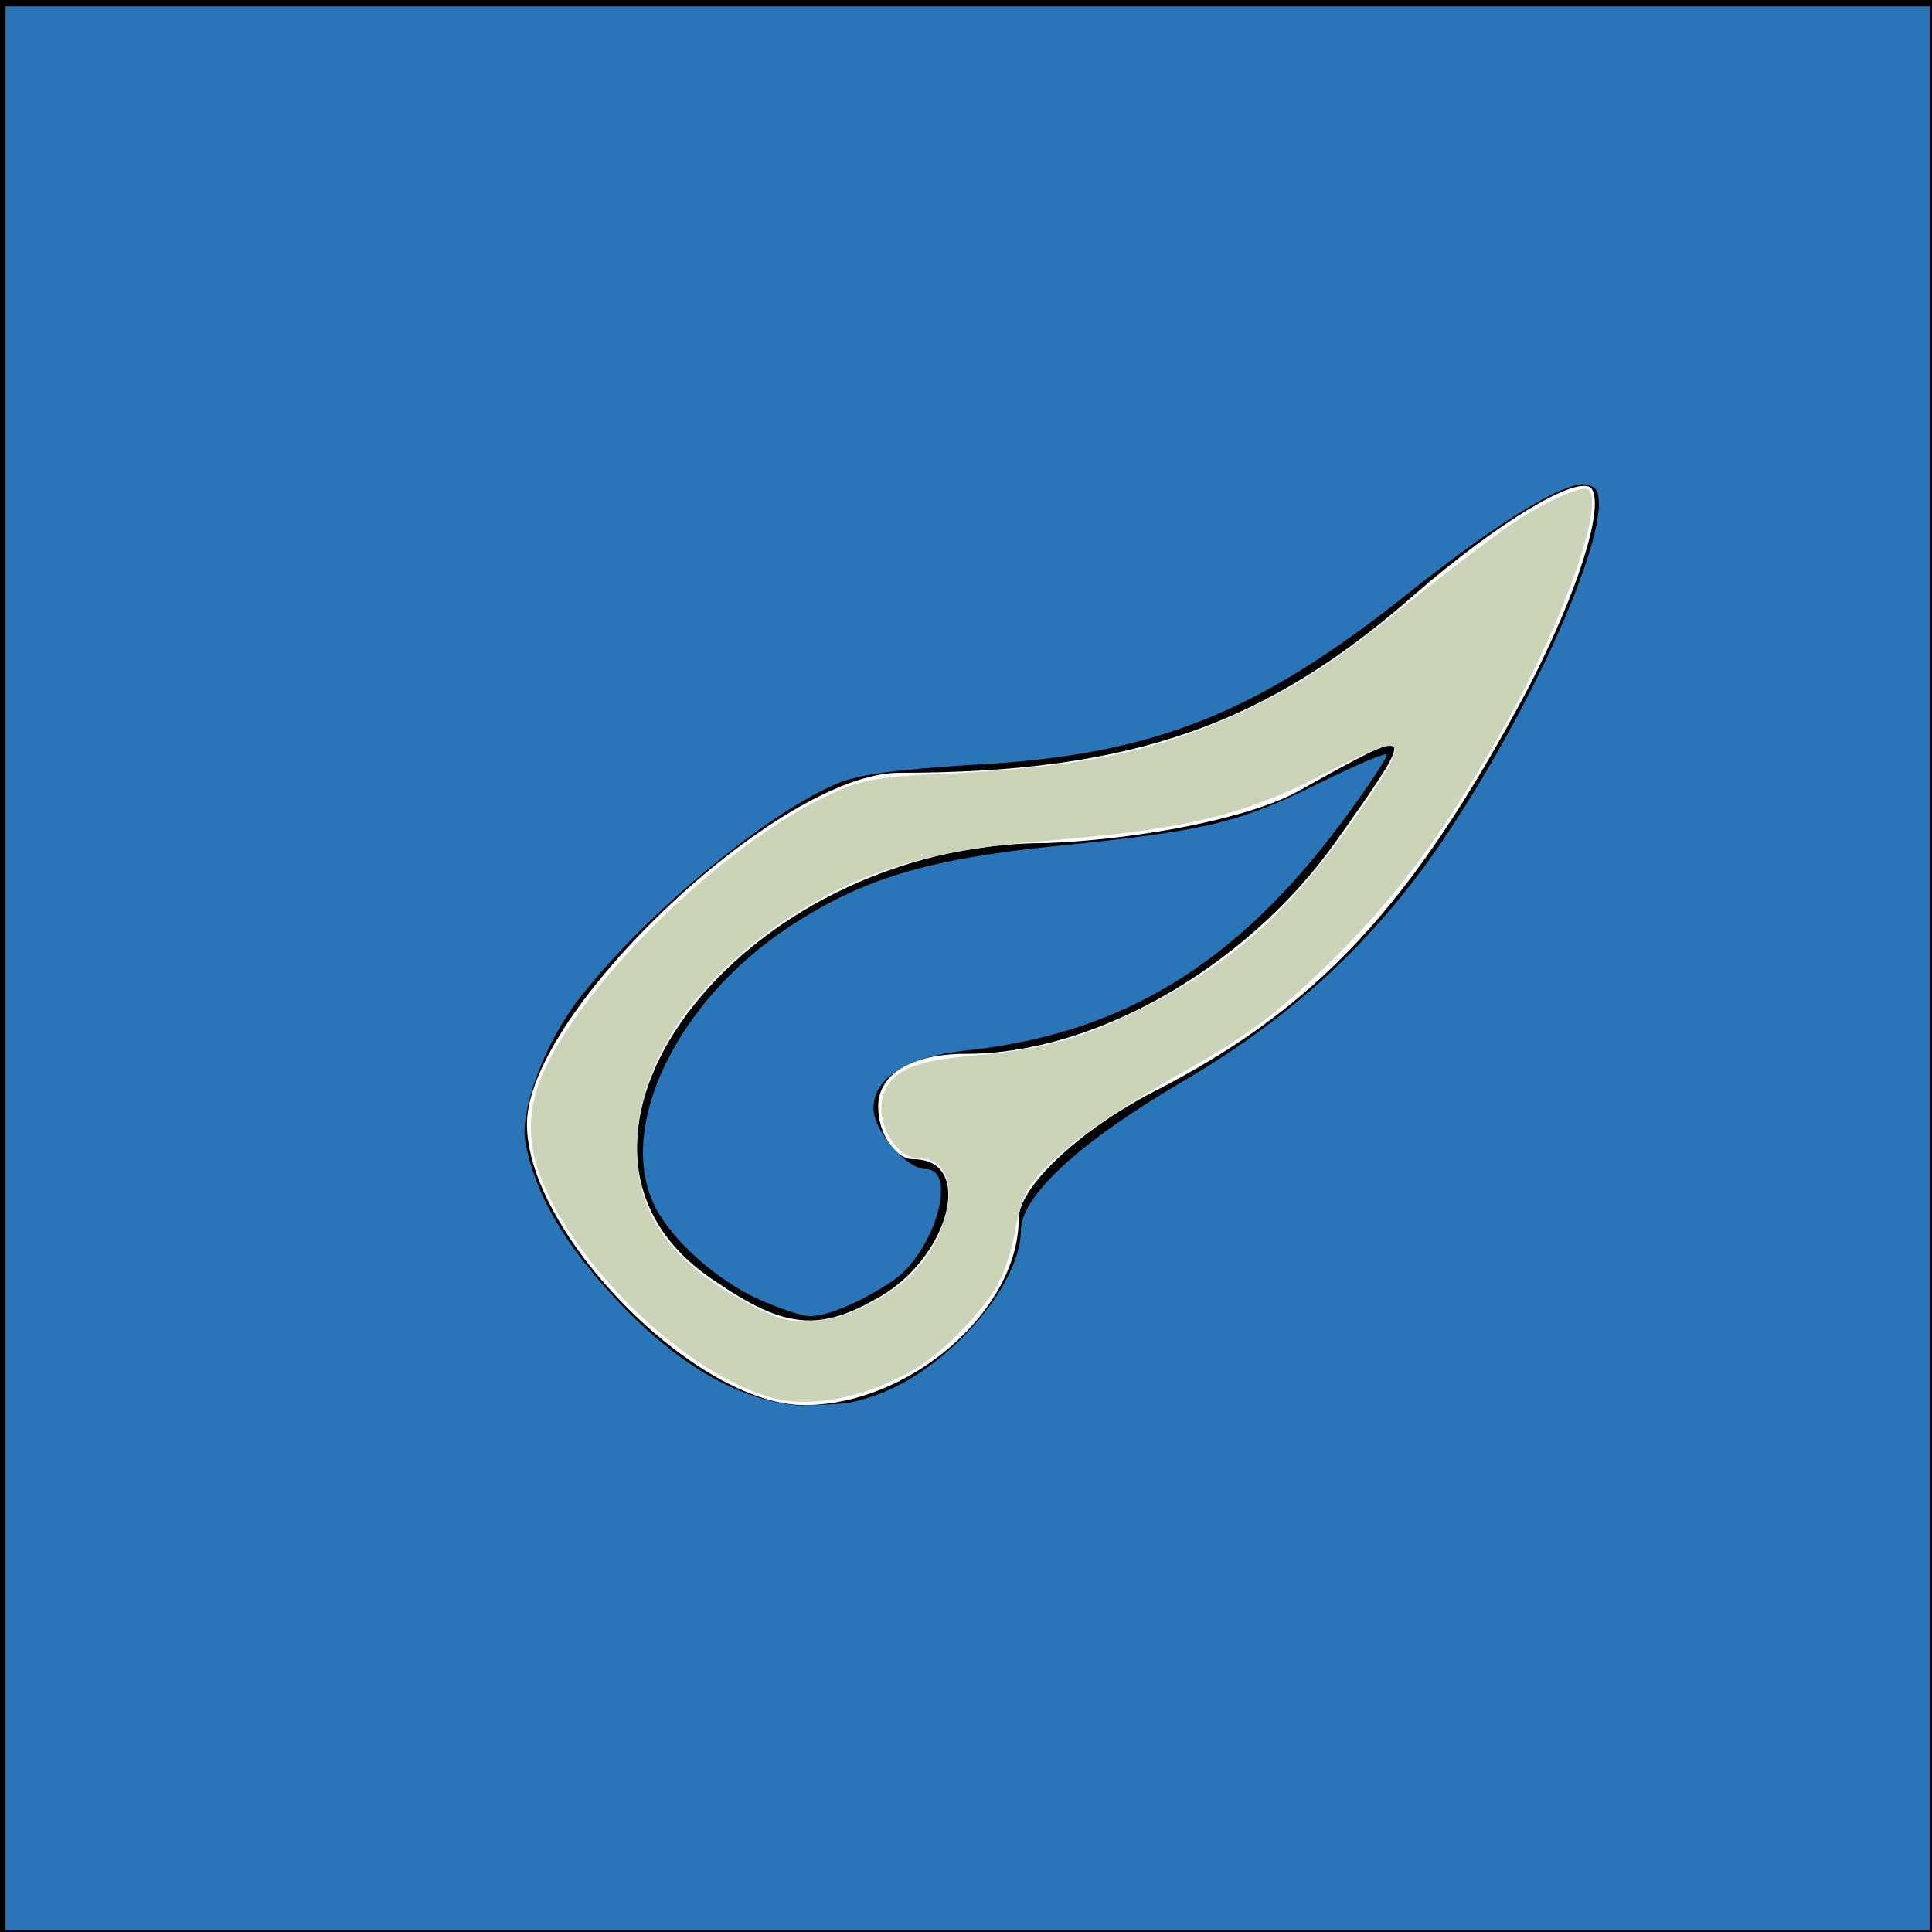 <?xml version="1.0" encoding="UTF-8" standalone="no"?>
<svg
   xmlns:dc="http://purl.org/dc/elements/1.1/"
   xmlns:cc="http://creativecommons.org/ns#"
   xmlns:rdf="http://www.w3.org/1999/02/22-rdf-syntax-ns#"
   xmlns:svg="http://www.w3.org/2000/svg"
   xmlns="http://www.w3.org/2000/svg"
   xmlns:sodipodi="http://sodipodi.sourceforge.net/DTD/sodipodi-0.dtd"
   xmlns:inkscape="http://www.inkscape.org/namespaces/inkscape"
   version="1.0"
   width="55pt"
   height="55pt"
   viewBox="0 0 55 55"
   preserveAspectRatio="xMidYMid meet"
   id="svg2"
   inkscape:version="0.48.4 r9939"
   sodipodi:docname="maratis.svg"
   inkscape:export-filename="/home/yannick/Projekte/Build/MaratisManagerDeb/maratis.png"
   inkscape:export-xdpi="90"
   inkscape:export-ydpi="90">
  <defs
     id="defs14" />
  <sodipodi:namedview
     pagecolor="#ffffff"
     bordercolor="#666666"
     borderopacity="1"
     objecttolerance="10"
     gridtolerance="10"
     guidetolerance="10"
     inkscape:pageopacity="0"
     inkscape:pageshadow="2"
     inkscape:window-width="1615"
     inkscape:window-height="1026"
     id="namedview12"
     showgrid="false"
     inkscape:zoom="3.4327273"
     inkscape:cx="1.7843488"
     inkscape:cy="0.16537425"
     inkscape:window-x="1345"
     inkscape:window-y="24"
     inkscape:window-maximized="1"
     inkscape:current-layer="svg2" />
  <g
     transform="translate(0,55) scale(0.1,-0.1)"
     fill="#000000"
     stroke="none"
     id="g6">
    <path
       d="M0 275 l0 -275 275 0 275 0 0 275 0 275 -275 0 -275 0 0 -275z m435 79 c-33 -62 -60 -91 -107 -115 -21 -11 -38 -27 -38 -36 0 -26 -31 -53 -61 -53 -31 0 -79 49 -79 80 0 32 72 100 106 100 67 0 105 14 147 51 23 20 46 34 50 30 4 -5 -4 -30 -18 -57z"
       id="path8" />
    <path
       d="M370 325 c-14 -8 -46 -14 -72 -15 -88 0 -153 -87 -94 -125 19 -13 29 -14 45 -5 21 11 29 40 11 40 -5 0 -10 7 -10 15 0 9 9 15 25 15 37 0 80 25 105 60 24 34 24 34 -10 15z"
       id="path10" />
  </g>
  <path
     style="fill:#2a75b8;fill-opacity:0"
     d="m 0,34.462 0,-34.229 34.375,0 34.375,0 0,34.229 0,34.229 -34.375,0 -34.375,0 0,-34.229 z m 31.244,15.17 c 2.446,-0.873 4.714,-3.382 5.043,-5.579 0.264,-1.763 1.635,-3.103 5.529,-5.404 5.414,-3.2 8.88,-7 12.454,-13.654 2.19,-4.078 3.194,-7.865 2.085,-7.865 -0.968,0 -2.907,1.275 -7.266,4.78 -4.568,3.672 -9.769,5.416 -16.152,5.416 -1.682,0 -2.28,0.152 -3.984,1.015 -3.852,1.95 -8.054,6.059 -9.643,9.43 -1.133,2.402 -0.715,4.307 1.623,7.408 1.182,1.567 3.797,3.729 5.305,4.386 1.255,0.547 3.576,0.578 5.006,0.068 l 0,0 z"
     id="path2991"
     inkscape:connector-curvature="0"
     transform="scale(0.8,0.8)" />
  <path
     style="fill:#2a75b8;fill-opacity:0"
     d="m 0.204,34.462 0,-34.229 34.229,0 34.229,0 0,34.229 0,34.229 -34.229,0 -34.229,0 0,-34.229 z M 31.666,49.443 c 2.372,-1.072 4.661,-3.847 4.661,-5.653 0,-1.227 2.072,-3.138 5.744,-5.298 4.031,-2.371 6.995,-5.151 9.461,-8.874 3.579,-5.403 6.257,-11.916 5.085,-12.366 -0.711,-0.273 -3.114,1.158 -6.581,3.918 -5.319,4.234 -9.01,5.694 -15.272,6.037 -1.783,0.098 -3.719,0.297 -4.301,0.442 -2.286,0.571 -7.287,4.575 -9.858,7.892 -1.226,1.582 -2.12,3.977 -1.908,5.11 0.347,1.852 1.384,3.633 3.296,5.659 3.266,3.462 6.576,4.534 9.674,3.135 z"
     id="path3761"
     inkscape:connector-curvature="0"
     transform="scale(0.8,0.8)" />
  <path
     style="fill:#2a75b8;fill-opacity:1"
     d="m 0.204,34.462 0,-34.229 34.229,0 34.229,0 0,34.229 0,34.229 -34.229,0 -34.229,0 0,-34.229 z M 31.666,49.443 c 2.372,-1.072 4.661,-3.847 4.661,-5.653 0,-1.227 2.072,-3.138 5.744,-5.298 4.031,-2.371 6.995,-5.151 9.461,-8.874 3.579,-5.403 6.257,-11.916 5.085,-12.366 -0.711,-0.273 -3.114,1.158 -6.581,3.918 -5.319,4.234 -9.01,5.694 -15.272,6.037 -1.783,0.098 -3.719,0.297 -4.301,0.442 -2.286,0.571 -7.287,4.575 -9.858,7.892 -1.226,1.582 -2.12,3.977 -1.908,5.11 0.347,1.852 1.384,3.633 3.296,5.659 3.266,3.462 6.576,4.534 9.674,3.135 z"
     id="path3763"
     inkscape:connector-curvature="0"
     transform="scale(0.8,0.8)" />
  <path
     style="fill:#2a75b8;fill-opacity:1"
     d="m 0.204,34.462 0,-34.229 34.229,0 34.229,0 0,34.229 0,34.229 -34.229,0 -34.229,0 0,-34.229 z M 32.98,48.747 c 1.838,-1.266 2.894,-2.713 3.522,-4.826 0.504,-1.696 1.381,-2.508 5.847,-5.407 3.832,-2.488 7.219,-5.708 9.239,-8.783 2.828,-4.307 5.422,-9.873 5.422,-11.637 0,-1.565 -1.89,-1 -5.255,1.571 -7.63,5.827 -9.671,6.696 -17.561,7.478 -4.983,0.494 -5.65,0.787 -9.737,4.284 -3.529,3.02 -5.456,5.769 -5.799,8.274 -0.152,1.11 -0.034,1.614 0.75,3.207 1.156,2.348 3.98,5.275 6.146,6.37 1.387,0.701 1.871,0.794 3.679,0.711 1.871,-0.086 2.252,-0.213 3.747,-1.243 l 0,0 z"
     id="path3765"
     inkscape:connector-curvature="0"
     transform="scale(0.8,0.8)" />
  <path
     style="fill:#2a75b8;fill-opacity:1"
     d="m 27.005,46.238 c -1.471,-0.665 -3.047,-2.058 -3.666,-3.24 -1.457,-2.782 0.676,-7.318 4.698,-9.987 2.621,-1.739 4.945,-2.445 9.595,-2.912 5.259,-0.529 6.453,-0.814 9.3,-2.225 1.266,-0.627 2.352,-1.09 2.413,-1.029 0.061,0.061 -0.655,1.145 -1.593,2.408 -3.76,5.065 -7.835,7.541 -13.388,8.131 -2.096,0.223 -3.281,0.968 -3.281,2.065 0,0.782 1.175,2.15 1.846,2.15 1.188,0 0.324,2.968 -1.157,3.976 -1.081,0.735 -2.335,1.27 -2.961,1.261 -0.273,-0.004 -1.086,-0.273 -1.807,-0.599 z"
     id="path3767"
     inkscape:connector-curvature="0"
     transform="scale(0.8,0.8)" />
  <path
     style="fill:#cbd3b9;fill-opacity:0"
     d="m 27.707,49.84 c -1.624,-0.353 -3.457,-1.492 -5.246,-3.26 -2.262,-2.235 -3.653,-4.73 -3.653,-6.551 0,-1.35 0.96,-3.198 2.809,-5.408 0.854,-1.021 2.891,-3.016 3.928,-3.846 1.753,-1.404 3.638,-2.513 5.049,-2.97 0.683,-0.222 0.758,-0.23 2.561,-0.288 3.407,-0.11 5.564,-0.385 7.756,-0.988 3.432,-0.944 5.874,-2.322 9.462,-5.34 0.678,-0.57 1.548,-1.276 1.934,-1.568 1.579,-1.196 3.241,-2.16 3.902,-2.264 0.438,-0.069 0.499,0.043 0.451,0.825 -0.093,1.518 -1.273,4.436 -3.135,7.756 -2.08,3.708 -3.701,5.962 -5.802,8.069 -1.706,1.71 -3.356,2.954 -5.5,4.148 -0.521,0.29 -1.237,0.689 -1.593,0.887 -2.608,1.455 -4.415,3.27 -4.416,4.435 -5.82e-4,0.846 -0.541,2.228 -1.223,3.125 -0.456,0.6 -1.384,1.487 -1.982,1.893 -1.703,1.156 -3.765,1.68 -5.303,1.346 l 0,0 z m 1.687,-2.879 c 0.908,-0.168 2.138,-0.806 2.885,-1.498 1.159,-1.073 1.783,-2.769 1.34,-3.64 -0.168,-0.331 -0.645,-0.611 -1.043,-0.612 -0.649,-0.001 -1.263,-0.868 -1.261,-1.78 0.002,-0.699 0.326,-1.152 1.079,-1.507 0.553,-0.261 0.931,-0.326 2.473,-0.424 0.797,-0.051 1.533,-0.145 2.067,-0.265 3.085,-0.691 6.159,-2.448 8.643,-4.938 0.994,-0.996 1.558,-1.685 2.542,-3.104 1.434,-2.068 1.747,-2.692 1.347,-2.692 -0.207,0 -0.849,0.283 -1.746,0.769 -2.327,1.262 -2.714,1.424 -4.406,1.847 -1.816,0.454 -4.013,0.745 -6.627,0.878 -2.695,0.137 -4.794,0.666 -6.955,1.753 -1.692,0.851 -2.838,1.669 -4.078,2.912 -1.472,1.475 -2.344,2.892 -2.814,4.568 -0.176,0.628 -0.215,2.189 -0.07,2.809 0.148,0.633 0.526,1.451 0.901,1.953 0.885,1.182 2.884,2.543 4.268,2.906 0.606,0.159 0.886,0.172 1.454,0.067 l 0,0 z"
     id="path3769"
     inkscape:connector-curvature="0"
     transform="scale(0.8,0.8)" />
  <path
     style="fill:#cbd3b9;fill-opacity:0"
     d="m 27.876,49.908 c -0.766,-0.135 -1.929,-0.625 -2.806,-1.183 -2.692,-1.711 -5.179,-4.65 -5.994,-7.086 -0.261,-0.779 -0.357,-1.515 -0.27,-2.072 0.198,-1.273 1.09,-2.899 2.619,-4.771 0.309,-0.378 1.488,-1.683 1.615,-1.786 0.044,-0.036 0.547,-0.044 2.333,-0.036 l 2.277,0.009 -0.443,0.333 c -2.056,1.549 -3.562,3.497 -4.198,5.434 -0.068,0.208 -0.167,0.569 -0.22,0.801 -0.087,0.385 -0.096,0.496 -0.099,1.242 -0.004,0.88 0.026,1.112 0.222,1.71 0.131,0.401 0.456,1.043 0.715,1.41 0.272,0.386 0.916,1.043 1.324,1.351 0.384,0.29 1.338,0.901 1.769,1.133 1.557,0.839 2.788,0.798 4.437,-0.147 0.553,-0.317 0.919,-0.595 1.274,-0.967 1.095,-1.148 1.594,-2.609 1.18,-3.456 -0.177,-0.362 -0.483,-0.539 -1.024,-0.594 -0.355,-0.036 -0.534,-0.124 -0.757,-0.372 -0.318,-0.354 -0.465,-0.694 -0.535,-1.232 -0.114,-0.893 0.387,-1.541 1.46,-1.888 0.4,-0.129 0.821,-0.186 1.693,-0.226 0.461,-0.021 1.038,-0.063 1.284,-0.092 2.919,-0.353 6.174,-1.891 8.785,-4.152 l 0.355,-0.307 1.937,0 1.937,0 -0.119,0.155 c -0.205,0.266 -1.704,1.738 -2.181,2.143 -1.482,1.256 -3.071,2.328 -4.825,3.257 -1.714,0.908 -2.646,1.52 -3.714,2.441 -0.717,0.618 -1.235,1.237 -1.504,1.797 -0.106,0.22 -0.135,0.333 -0.161,0.619 -0.058,0.636 -0.135,1.062 -0.262,1.442 -0.937,2.8 -4.311,5.171 -7.327,5.15 -0.258,-0.002 -0.608,-0.028 -0.778,-0.058 z"
     id="path3771"
     inkscape:connector-curvature="0"
     transform="scale(0.8,0.8)" />
  <path
     style="fill:#cbd3b9;fill-opacity:1"
     d="m 27.562,49.764 c -3.124,-0.789 -7.318,-4.857 -8.43,-8.177 -0.354,-1.056 -0.316,-2.17 0.11,-3.217 1.274,-3.134 6.115,-7.99 9.857,-9.887 1.464,-0.742 1.876,-0.827 4.599,-0.955 4.895,-0.23 7.657,-0.827 10.779,-2.327 1.934,-0.93 3.192,-1.773 5.899,-3.954 1.242,-1 2.78,-2.171 3.419,-2.6 1.193,-0.802 2.466,-1.382 2.708,-1.233 0.636,0.393 -0.781,4.493 -2.816,8.151 -2.117,3.805 -3.795,6.126 -6.062,8.384 -1.968,1.96 -3.121,2.845 -5.332,4.091 -3.307,1.864 -5.227,3.334 -5.799,4.441 -0.128,0.248 -0.3,0.865 -0.381,1.371 -0.082,0.506 -0.325,1.285 -0.542,1.731 -0.462,0.95 -1.992,2.542 -3.019,3.141 -1.692,0.985 -3.615,1.386 -4.987,1.04 l 0,0 z m 3.169,-3.26 c 1.304,-0.642 2.071,-1.35 2.592,-2.394 0.772,-1.545 0.491,-2.887 -0.605,-2.887 -0.917,0 -1.67,-1.492 -1.224,-2.426 0.357,-0.749 1.138,-1.057 3.119,-1.232 2.655,-0.235 4.051,-0.645 6.443,-1.894 3.1,-1.619 5.087,-3.495 7.548,-7.128 1.628,-2.403 1.458,-2.52 -1.461,-1.014 -2.918,1.505 -4.938,1.989 -10.032,2.4 -3.834,0.31 -6.159,0.969 -8.559,2.427 -3.656,2.221 -5.83,5.327 -5.887,8.41 -0.044,2.395 1.156,4.122 3.873,5.571 1.162,0.62 1.492,0.71 2.444,0.664 0.565,-0.027 1.109,-0.182 1.748,-0.496 l 0,0 z"
     id="path3775"
     inkscape:connector-curvature="0"
     transform="scale(0.8,0.8)" />
</svg>

